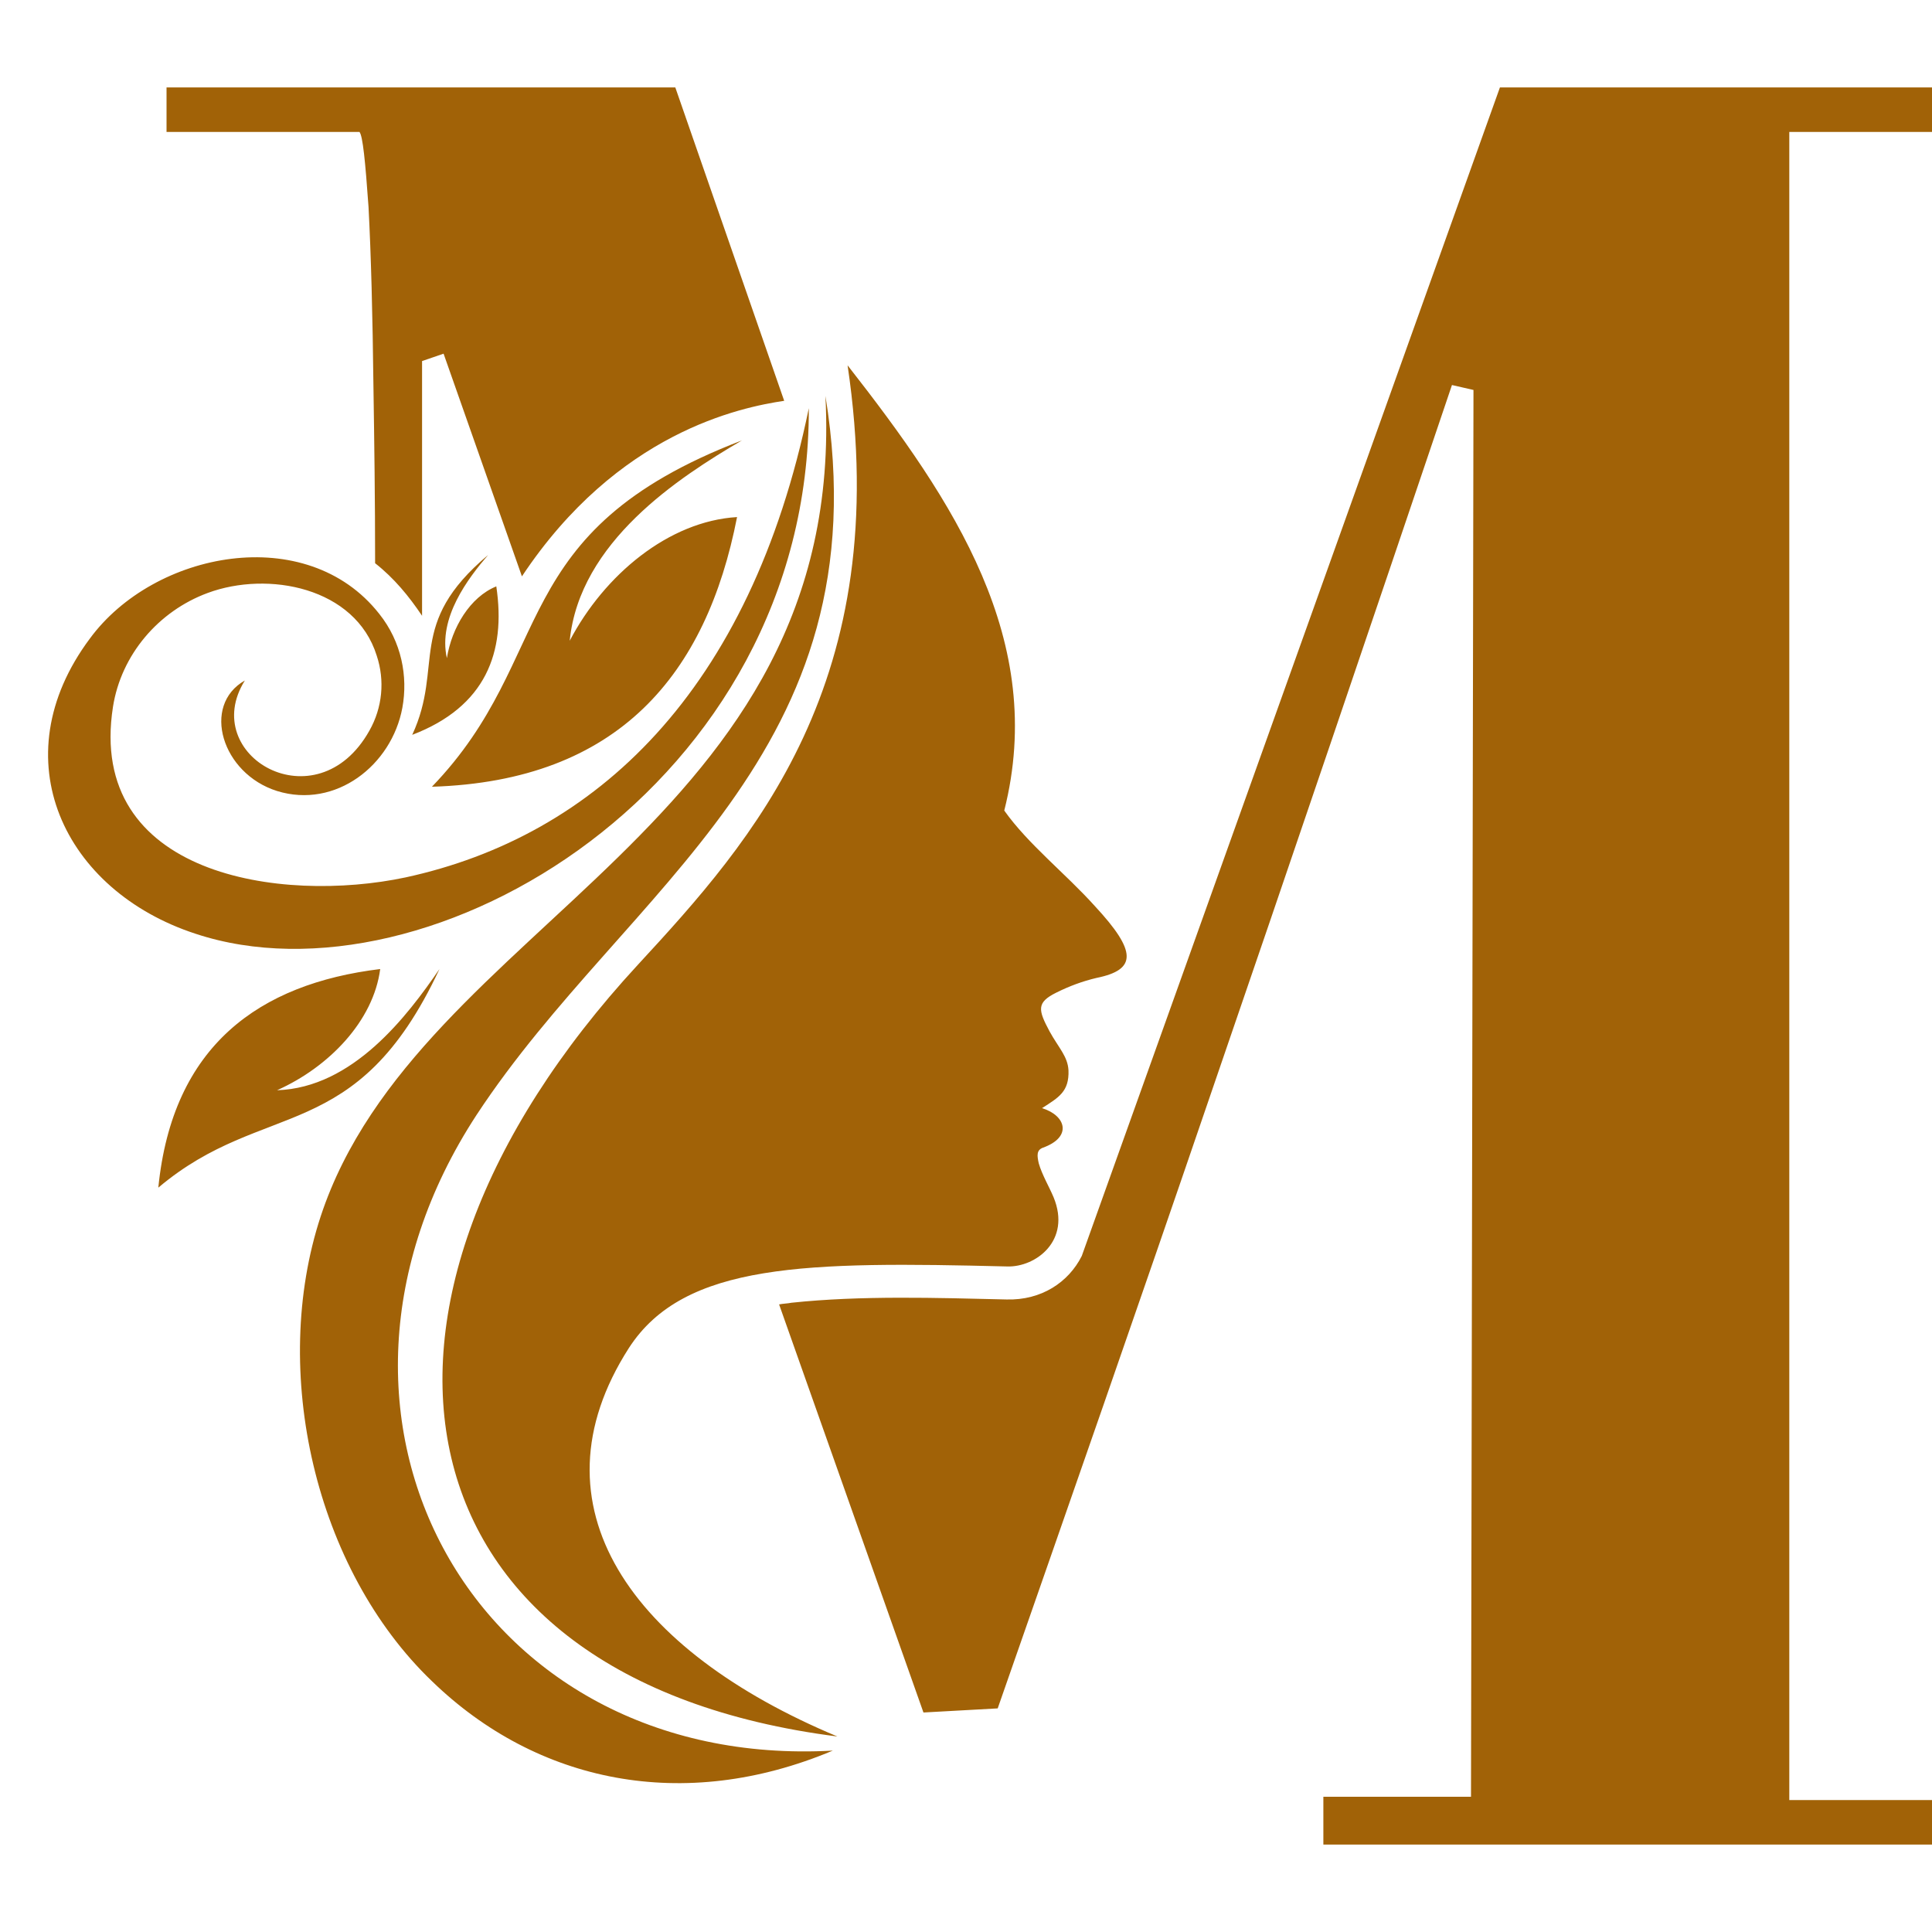 <svg xmlns="http://www.w3.org/2000/svg" xmlns:xlink="http://www.w3.org/1999/xlink" width="500" zoomAndPan="magnify" viewBox="0 0 375 375" height="500" preserveAspectRatio="xMidYMid meet" version="1.0"><defs><clipPath id="cbdc23ec5b"><path d="M 9 16.875 L 375 16.875 L 375 358.125 L 9 358.125 Z M 9 16.875 " clip-rule="nonzero"/></clipPath></defs><g clip-path="url(#cbdc23ec5b)"><path fill="#a16207" d="M 209.973 243.777 L 291.133 16.973 L 375 16.973 L 375 25.613 L 347.301 25.613 L 347.301 349.387 L 375 349.387 L 375 358.027 L 256.863 358.027 L 256.863 348.75 L 285.52 348.75 L 286 75.691 L 281.824 74.734 C 266.141 121.148 250.457 167.402 234.613 213.496 C 221.16 252.863 207.391 292.23 193.652 331.598 L 179.242 332.395 L 151.223 253.184 C 152.02 253.023 152.816 253.023 153.613 252.863 C 167.066 251.43 181.793 251.906 195.375 252.227 C 202.133 252.418 207.422 248.879 209.973 243.777 Z M 160.215 76.84 C 171.562 146.617 121.641 172.055 92.508 216.395 C 54.094 275.145 92.188 343.648 161.648 339.793 C 132.672 351.969 104.207 346.039 83.867 326.34 C 61.141 304.566 52.344 266.156 62.254 236.066 C 81.125 178.941 164.516 160.547 160.215 76.84 Z M 156.992 79.23 C 145.645 134.281 115.555 162.301 78.734 170.301 C 54.574 175.434 16.801 169.984 21.93 137.184 C 23.523 127.109 30.73 118.629 40.324 115.09 C 52.023 110.758 68.98 113.977 73.125 127.27 C 74.719 132.082 74.242 137.34 71.691 141.836 C 61.457 160.07 38.41 146.648 47.527 132.082 C 39.051 136.895 43.035 150.156 53.777 153.535 C 65.125 157.043 76.027 148.562 78.098 137.375 C 79.215 131.285 77.938 124.559 73.605 119.141 C 59.516 101.227 29.902 106.965 17.438 123.953 C 0 147.32 12.465 172.918 37.934 181.234 C 83.199 196.25 157.152 152.547 156.992 79.23 Z M 110.582 124.367 C 117.309 111.555 129.805 101.16 143.062 100.363 C 137.133 130.773 120.176 151.59 83.836 152.707 C 108.348 127.27 97.605 103.266 144.02 85.477 C 131.715 92.684 112.492 105.18 110.582 124.367 Z M 86.738 127.746 C 87.695 121.816 91.23 115.887 96.332 113.816 C 98.246 126.633 94.262 137.184 80.012 142.633 C 86.258 129.18 78.734 121.18 94.738 107.727 C 90.883 112.223 84.984 119.906 86.738 127.746 Z M 53.777 211.613 C 63.848 207.121 72.488 198.164 73.797 188.09 C 50.27 190.957 33.473 202.977 30.73 230.52 C 51.387 213.082 69.141 222.676 85.301 188.09 C 79.055 197.207 68.504 211.137 53.777 211.613 Z M 164.516 70.91 C 185.172 97.305 203.246 124.367 194.926 157.328 C 199.582 163.895 206.785 169.504 212.523 175.883 C 220.684 184.68 220.684 188.219 212.844 189.812 C 210.133 190.449 207.551 191.406 205 192.68 C 201.145 194.594 201.492 196.027 203.727 200.203 C 205.48 203.391 207.23 205.016 207.391 207.727 C 207.551 211.902 205.48 213.016 202.258 215.09 C 206.914 216.523 208.188 220.699 202.418 222.773 C 201.145 223.25 201.301 224.367 201.621 225.801 C 202.258 228.031 203.695 230.453 204.492 232.367 C 207.996 240.848 200.984 245.977 195.531 245.82 C 156.645 244.863 132.801 245.023 122.059 261.66 C 102.355 292.391 122.695 320.41 162.539 337.051 C 75.805 326.02 62.352 253.82 123.809 187.262 C 146.125 163.098 173.633 132.367 164.516 70.91 Z M 72.809 109.32 C 72.809 96.984 72.648 85.637 72.488 75.246 C 72.328 60.996 72.012 49.328 71.531 40.18 C 70.895 31.223 70.418 26.41 69.777 25.613 L 32.324 25.613 L 32.324 16.973 L 131.078 16.973 L 152.211 77.797 C 143.734 79.07 119.891 83.883 101.305 111.871 L 86.098 68.648 L 81.922 70.082 L 81.922 119.523 C 79.375 115.73 76.504 112.223 72.809 109.32 Z M 72.809 109.32 " fill-opacity="1" fill-rule="evenodd"/></g></svg>